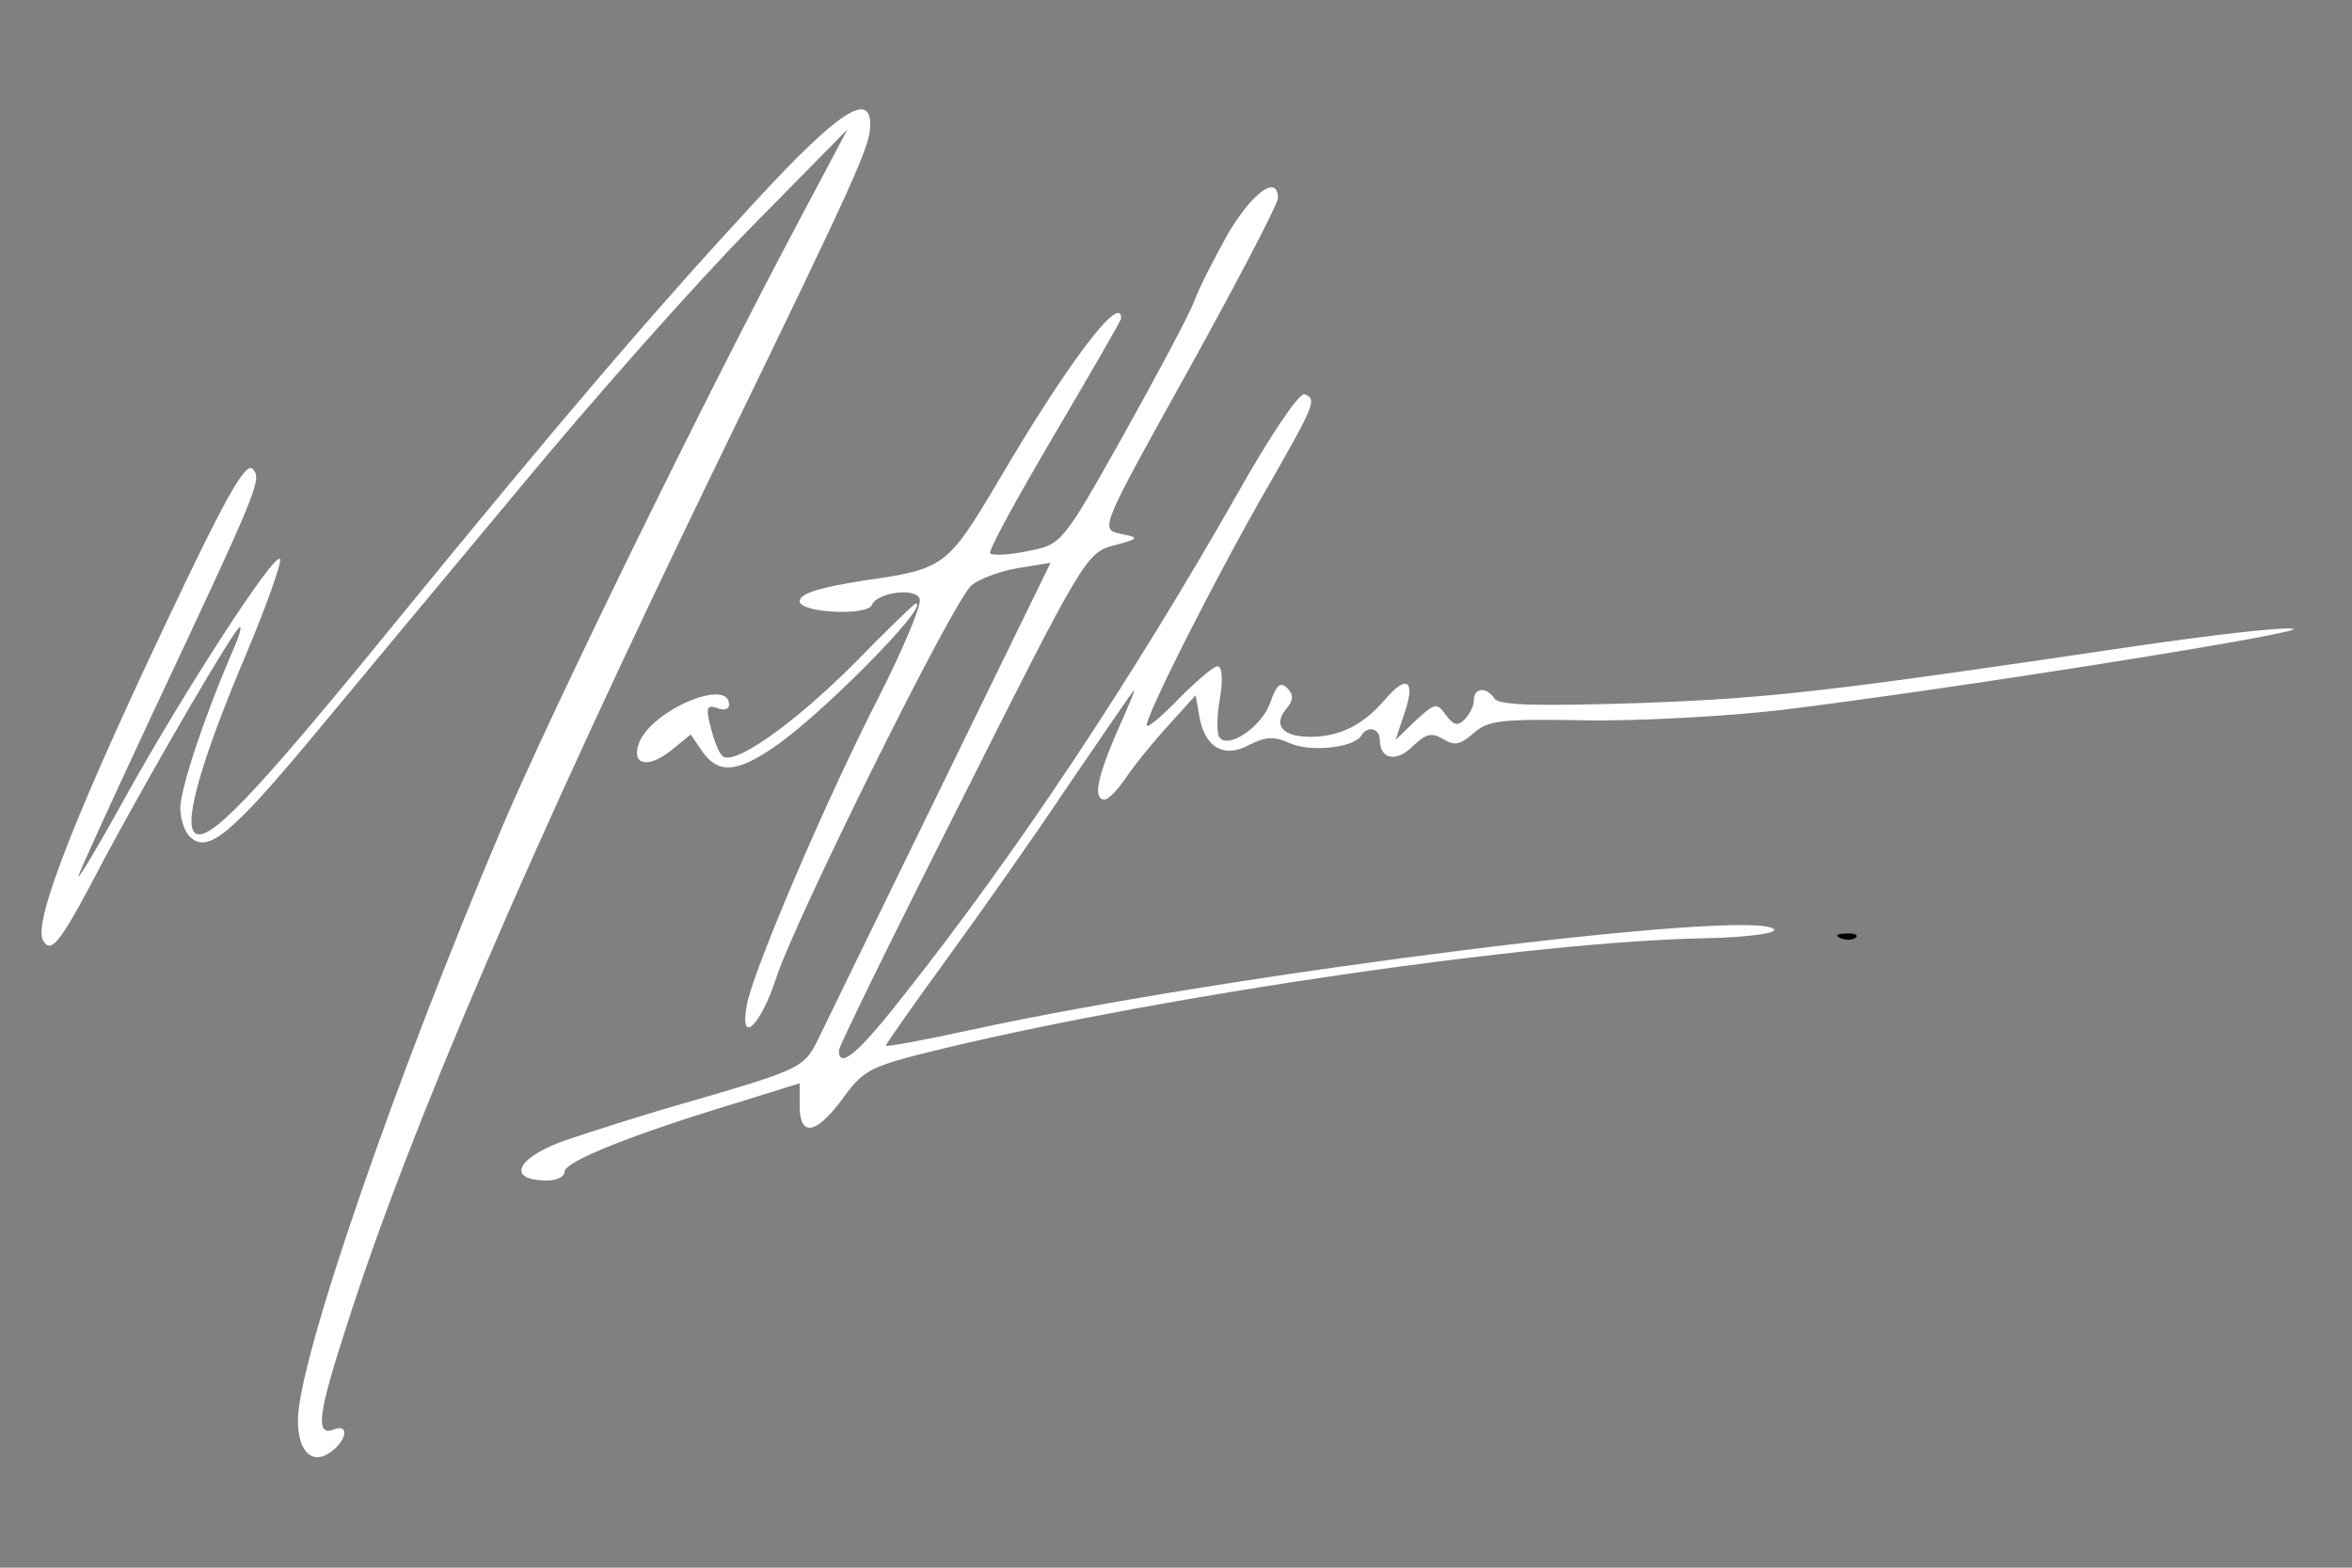 <svg id="e5lTa1nyrDL1" xmlns="http://www.w3.org/2000/svg" xmlns:xlink="http://www.w3.org/1999/xlink" viewBox="0 0 300 200" shape-rendering="geometricPrecision" text-rendering="geometricPrecision" project-id="30f913c192bb412bbafd4ad806c45175" export-id="69f86eba1cbf452ca13ec5e92878765a" cached="false"><rect x="0" y="0" width="300" height="200" fill="#808080" stroke="none"/><g transform="matrix(.1 0 0-.1 0 200)"><path d="M968,1748c-135-146-252-283-466-545C321,981,264,922,248,938c-14,14,11,98,67,230c26,62,45,116,42,119-8,7-121-167-196-302-33-60-61-107-61-103c0,3,41,93,91,200c139,296,144,307,131,320-8,8-31-31-87-148C99,970,41,823,55,800c11-18,22-3,80,108c63,117,165,292,171,292c3,0-3-17-12-37-33-77-64-169-64-194c0-15,6-32,14-38c22-19,52,6,153,127c49,59,167,201,263,316c95,115,229,266,297,335l124,126-61-115c-121-227-317-628-379-774C503,621,380,264,380,188c0-42,20-59,45-38c19,16,19,34,0,26-23-8-19,21,16,129c80,252,239,621,479,1115c174,358,190,394,190,421c0,43-41,16-142-93Z" fill="#fff"/><path d="M1567,1703c-18-32-38-71-44-88-6-16-47-93-90-170-78-139-79-140-122-148-23-5-45-6-48-3s34,70,81,150s86,147,86,150c0,33-69-58-158-210-63-106-68-110-166-124-59-9-86-17-86-27c0-15,86-19,92-5c6,16,56,23,61,8c3-7-21-64-53-127-67-131-157-342-167-389-11-56,17-30,38,35c25,75,225,479,248,498c9,8,35,18,58,22l43,7-141-289c-77-158-148-303-157-322-16-32-24-36-147-72-71-20-152-46-180-56-55-21-68-47-22-49c15-1,27,4,27,11c0,13,84,47,223,89l77,24v-29c0-40,21-37,56,11c27,37,35,40,134,64c287,68,747,135,964,139c52,1,91,6,89,11-18,29-695-56-1025-128-60-13-108-22-108-20s35,52,78,111s114,160,156,223c43,63,80,117,82,119c3,3-7-21-21-52-26-60-31-87-16-87c5,0,16,12,26,26c9,14,33,44,53,66l37,41l5-28c7-39,32-53,64-35c20,10,31,11,51,2c26-12,81-6,91,9c8,14,24,10,24-5c0-25,21-29,42-8c17,16,24,18,39,9c14-9,22-7,39,8c18,16,35,18,143,16c67-1,178,5,247,13c208,25,687,101,654,104-17,2-109-9-205-23-385-57-461-66-630-72-127-4-178-3-183,6-10,15-26,14-26-2c0-7-5-18-12-25-9-9-14-7-24,6-11,16-14,15-38-7l-26-25l11,33c15,42,4,52-24,19s-58-48-96-48c-35,0-48,15-30,36c9,11,9,18,1,26-9,9-14,4-22-19-11-31-55-60-65-43-3,5-3,27,1,49c4,23,3,41-3,41-5,0-26-18-48-40-21-22-40-38-42-36-6,5,94,202,157,310c57,100,60,107,44,113-7,2-44-53-84-124-137-241-282-459-425-640-60-77-85-98-85-73c0,5,71,150,158,322c152,303,158,313,192,322s34,10,9,15c-26,6-26,6,88,211c62,112,113,210,113,217c0,31-32,8-63-44Z" fill="#fff"/><path d="M1090,1154c-79-79-156-133-169-118-5,5-11,22-15,38-6,23-4,27,8,23c9-4,16-2,16,4c0,35-99-7-115-49-10-27,10-33,39-11l27,22l15-22c20-28,43-27,90,5c60,40,202,184,182,184-2,0-37-34-78-76Z" fill="#fff"/><path d="M2348,803c7-3,16-2,19,1c4,3-2,6-13,5-11,0-14-3-6-6Z"/></g></svg>
